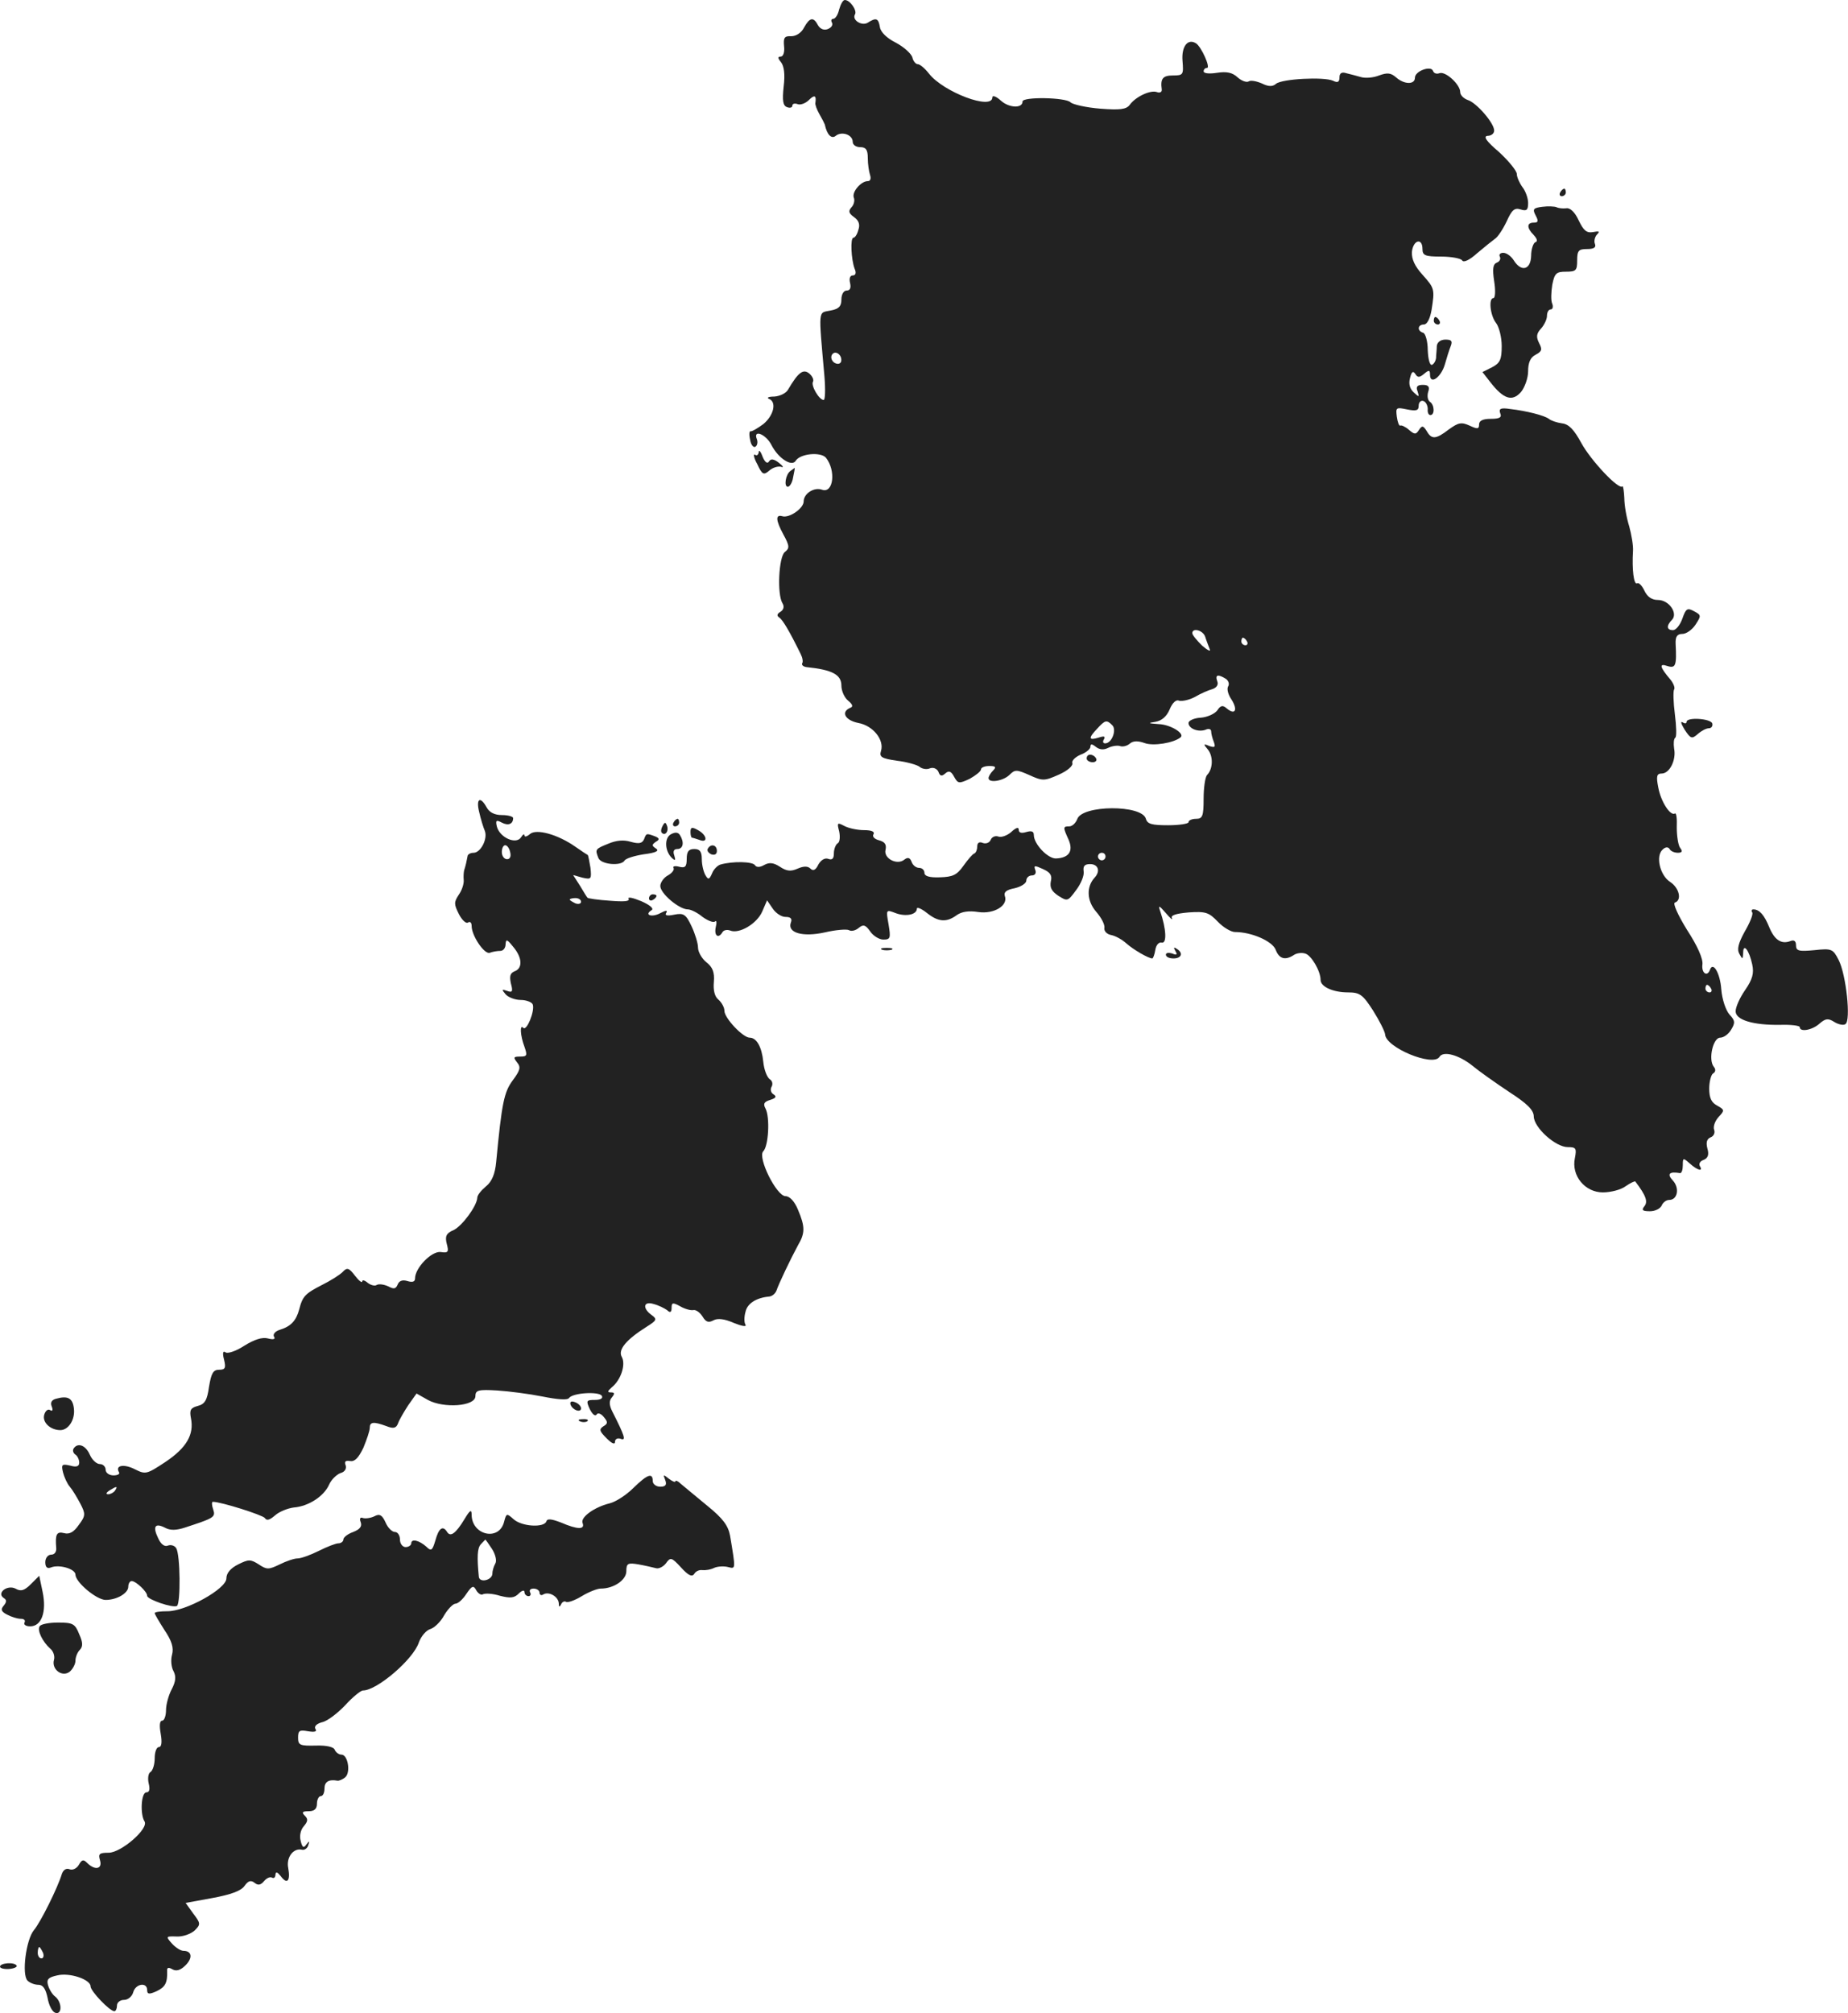 <?xml version="1.0" standalone="no"?>
<!DOCTYPE svg PUBLIC "-//W3C//DTD SVG 20010904//EN"
 "http://www.w3.org/TR/2001/REC-SVG-20010904/DTD/svg10.dtd">
<svg version="1.0" xmlns="http://www.w3.org/2000/svg"
 width="489.782pt" height="533.494pt" viewBox="0 0 489.782 533.494"
 preserveAspectRatio="xMidYMid meet">
<g transform="translate(-736,1222) scale(0.1,-0.1)"
fill="#222222" stroke="none">
<path d="M9584 12195 c-3 -14 -10 -25 -16 -25 -5 0 -6 -5 -3 -10 3 -6 -1 -13
-11 -17 -10 -4 -20 0 -26 10 -12 23 -22 21 -37 -6 -7 -14 -21 -23 -34 -23 -18
1 -21 -4 -19 -26 2 -16 -2 -28 -9 -28 -8 0 -8 -4 1 -15 8 -10 11 -32 7 -64 -4
-38 -2 -51 9 -55 8 -3 14 -1 14 4 0 5 6 7 14 4 7 -3 21 2 30 11 15 15 20 12
17 -8 -1 -4 4 -18 11 -30 7 -12 13 -24 14 -27 6 -28 18 -39 29 -30 16 13 45 3
45 -16 0 -8 9 -14 20 -14 15 0 20 -7 20 -29 0 -16 3 -36 6 -45 3 -9 1 -16 -6
-16 -18 0 -43 -29 -37 -44 3 -7 0 -19 -6 -25 -9 -10 -8 -16 6 -26 13 -9 17
-20 12 -34 -3 -12 -9 -21 -13 -21 -9 0 -6 -58 3 -82 5 -11 3 -18 -5 -18 -7 0
-10 -8 -7 -20 3 -13 0 -20 -9 -20 -8 0 -14 -10 -14 -24 0 -18 -7 -25 -29 -29
-33 -7 -32 8 -16 -174 3 -35 2 -63 -2 -63 -12 0 -35 39 -28 49 2 5 -2 14 -10
21 -16 13 -29 4 -56 -42 -5 -10 -22 -18 -37 -19 -15 0 -21 -3 -14 -6 21 -8 13
-44 -15 -67 -15 -11 -30 -20 -34 -19 -3 1 -4 -9 -1 -22 2 -14 9 -22 14 -19 5
3 7 12 4 20 -11 27 24 14 39 -16 18 -35 54 -58 64 -41 12 19 66 24 80 8 27
-34 20 -95 -10 -85 -21 8 -49 -10 -49 -31 0 -18 -38 -45 -57 -39 -18 5 -17
-11 3 -48 17 -31 17 -37 4 -47 -16 -13 -21 -112 -6 -136 5 -8 3 -17 -5 -22
-10 -6 -11 -11 -3 -16 9 -7 25 -33 56 -96 5 -10 7 -21 4 -25 -2 -4 3 -9 12
-10 68 -7 92 -20 92 -49 0 -14 8 -32 18 -40 12 -10 14 -16 5 -19 -25 -11 -13
-33 22 -40 39 -7 69 -45 60 -74 -5 -16 1 -20 42 -26 26 -3 54 -11 60 -16 7 -6
20 -8 28 -4 9 3 18 -1 22 -9 4 -12 9 -13 18 -5 10 9 16 6 24 -9 10 -18 13 -18
41 -5 16 9 30 20 30 25 0 5 10 9 22 9 17 0 19 -3 10 -12 -7 -7 -12 -16 -12
-20 0 -14 38 -8 55 8 15 15 19 15 53 0 35 -16 40 -16 78 1 23 10 39 24 36 31
-2 6 8 16 22 22 14 5 26 15 26 21 0 8 4 8 14 0 10 -8 21 -9 33 -3 10 5 24 7
31 5 7 -3 19 0 26 6 9 8 22 8 39 2 23 -9 78 0 96 15 12 10 -27 34 -58 35 -28
2 -30 3 -9 6 17 3 30 14 38 33 7 17 17 27 25 23 8 -2 27 2 42 10 15 9 36 18
47 21 11 4 16 12 12 21 -6 17 2 19 23 6 7 -5 10 -14 6 -20 -4 -7 0 -22 9 -35
17 -27 10 -42 -12 -24 -11 10 -17 9 -26 -5 -7 -9 -27 -18 -44 -19 -18 -1 -32
-8 -32 -14 0 -15 26 -25 45 -18 8 4 15 2 15 -4 0 -6 3 -18 7 -28 5 -14 3 -16
-12 -11 -16 7 -16 5 -4 -9 15 -18 14 -52 -2 -68 -5 -6 -9 -34 -9 -63 0 -46 -3
-53 -20 -53 -11 0 -20 -4 -20 -9 0 -4 -24 -8 -54 -8 -43 0 -55 3 -59 17 -10
38 -170 37 -182 -1 -4 -10 -13 -19 -21 -19 -17 0 -17 -2 -2 -35 13 -30 2 -48
-32 -50 -22 -2 -60 38 -60 62 0 10 -6 12 -20 8 -13 -4 -20 -2 -20 6 0 8 -7 6
-20 -6 -10 -9 -26 -15 -34 -12 -8 3 -17 -1 -20 -8 -3 -8 -12 -12 -21 -9 -9 4
-15 1 -15 -9 0 -8 -3 -17 -8 -19 -4 -1 -17 -16 -29 -33 -17 -24 -28 -29 -62
-30 -28 -1 -41 3 -41 12 0 7 -6 13 -14 13 -8 0 -17 7 -20 16 -4 11 -10 13 -19
6 -19 -16 -56 3 -50 26 3 14 -2 21 -17 25 -12 3 -19 10 -15 16 4 7 -5 11 -25
11 -17 0 -41 5 -52 11 -19 10 -20 9 -14 -14 3 -14 2 -29 -4 -32 -5 -3 -10 -15
-10 -27 0 -14 -5 -18 -15 -14 -9 3 -19 -3 -26 -15 -7 -15 -14 -18 -21 -11 -7
7 -18 7 -34 0 -18 -8 -29 -7 -47 5 -17 11 -28 12 -41 5 -12 -7 -21 -7 -25 -1
-6 10 -59 11 -91 2 -8 -2 -19 -13 -23 -24 -7 -16 -10 -17 -17 -5 -5 8 -10 27
-10 43 0 20 -5 27 -20 27 -15 0 -20 -7 -20 -26 0 -21 -4 -25 -20 -21 -11 3
-18 1 -15 -3 3 -5 -4 -14 -15 -20 -11 -6 -20 -19 -20 -28 0 -20 50 -62 73 -62
8 0 26 -9 39 -20 14 -10 29 -16 33 -12 4 4 5 -3 2 -15 -5 -23 7 -32 18 -13 3
5 12 7 20 4 24 -10 71 18 85 50 l13 30 15 -22 c8 -12 23 -22 34 -22 14 0 18
-5 14 -15 -10 -27 31 -39 90 -26 30 7 58 9 64 6 6 -4 18 -1 26 6 12 10 18 8
30 -9 8 -12 24 -22 35 -22 19 0 20 4 14 40 -7 40 -7 40 19 30 27 -10 56 -4 56
12 0 5 12 0 26 -11 31 -25 53 -26 80 -6 13 9 31 12 57 8 41 -6 80 17 70 43 -3
10 5 16 26 20 17 4 31 13 31 20 0 8 7 14 15 14 8 0 12 6 9 14 -5 13 -2 13 20
3 20 -9 25 -17 21 -33 -3 -16 2 -26 20 -38 24 -15 25 -15 47 15 13 17 22 39
20 50 -2 14 3 19 17 19 22 0 28 -19 12 -36 -22 -24 -21 -61 4 -90 14 -16 24
-35 22 -44 -1 -8 7 -16 18 -18 11 -2 29 -12 40 -22 19 -17 59 -40 69 -40 2 0
6 10 8 23 2 12 9 21 17 19 14 -3 12 36 -4 83 -6 17 -3 16 15 -5 12 -14 19 -20
16 -13 -4 7 10 12 45 15 44 3 53 0 76 -24 15 -16 36 -28 46 -28 44 0 99 -24
108 -47 9 -24 25 -29 48 -14 7 5 21 7 30 4 16 -4 41 -46 41 -70 0 -18 33 -33
73 -33 31 0 39 -6 66 -48 17 -27 31 -55 32 -63 1 -35 127 -87 144 -60 10 17
52 5 87 -23 18 -15 62 -46 98 -70 48 -31 65 -48 65 -65 1 -30 58 -81 90 -81
22 0 24 -3 19 -29 -10 -47 27 -91 74 -91 21 0 48 7 60 16 13 9 24 14 26 13 29
-38 34 -54 24 -66 -8 -10 -5 -13 15 -13 14 0 27 7 31 15 3 8 12 15 20 15 22 0
28 31 10 51 -17 18 -10 25 19 20 4 0 7 9 7 21 0 20 1 20 18 5 21 -19 37 -23
27 -7 -3 6 1 13 10 16 12 5 15 14 10 31 -4 16 -1 25 9 29 8 3 12 12 9 20 -3 8
2 23 12 34 16 17 16 19 -4 30 -15 8 -21 20 -21 45 0 18 5 37 10 40 7 4 8 11 2
18 -15 19 -2 77 17 77 9 0 22 9 29 21 11 18 11 24 -4 40 -10 11 -20 41 -22 67
-3 43 -22 75 -30 52 -7 -20 -23 -9 -20 14 2 15 -13 49 -41 92 -24 39 -38 70
-32 72 19 6 12 39 -13 55 -27 18 -38 68 -20 85 8 8 15 8 19 2 3 -6 13 -10 22
-10 11 0 13 4 6 13 -5 6 -9 31 -9 54 1 23 -1 40 -5 37 -12 -7 -37 31 -44 69
-6 30 -4 37 9 37 21 0 39 36 33 66 -2 14 -1 26 3 29 4 2 3 30 -1 62 -4 31 -5
61 -2 66 3 4 -2 16 -9 25 -29 34 -32 45 -9 37 22 -7 25 1 22 58 -1 20 4 27 18
27 10 0 26 11 35 25 15 23 15 25 -4 35 -18 10 -22 7 -31 -19 -6 -17 -17 -31
-25 -31 -17 0 -18 12 -3 27 17 17 -7 53 -37 53 -16 0 -28 8 -36 25 -6 13 -15
22 -19 19 -9 -5 -14 37 -11 86 1 14 -4 43 -10 65 -7 22 -13 56 -13 75 -1 19
-3 33 -5 31 -10 -10 -84 69 -109 115 -19 35 -33 50 -51 52 -14 2 -29 7 -35 12
-12 9 -59 21 -102 26 -26 4 -31 1 -27 -11 5 -11 -1 -15 -25 -15 -21 0 -31 -5
-31 -15 0 -12 -4 -13 -25 -3 -22 10 -30 8 -55 -10 -35 -27 -46 -27 -59 -4 -9
14 -12 15 -20 3 -8 -13 -12 -13 -27 0 -9 8 -20 13 -23 11 -3 -1 -7 9 -9 24 -3
24 -2 25 27 19 25 -5 31 -3 31 10 0 9 6 15 13 12 6 -2 11 -12 11 -21 -1 -9 2
-16 7 -16 12 0 11 27 -1 35 -6 4 -8 15 -5 26 5 14 1 19 -14 19 -15 0 -19 -5
-14 -17 5 -16 4 -16 -10 -3 -11 10 -14 23 -10 38 4 17 8 20 14 11 6 -10 11
-10 23 0 13 11 16 11 16 -2 0 -28 29 -7 39 26 5 18 12 40 16 50 5 13 2 17 -14
17 -13 0 -22 -7 -23 -17 0 -10 -2 -24 -2 -32 -1 -8 -6 -16 -11 -18 -6 -1 -10
16 -11 39 0 23 -6 44 -12 46 -17 5 -15 22 2 22 8 0 16 15 20 38 9 56 8 58 -24
94 -20 22 -29 41 -28 60 3 32 28 39 28 8 0 -17 7 -20 49 -20 28 0 53 -5 56
-10 4 -7 20 1 40 19 19 16 40 33 47 38 7 4 21 25 31 46 14 31 21 37 37 32 16
-5 20 -2 20 17 0 13 -7 32 -15 42 -8 11 -15 27 -15 35 0 8 -21 34 -47 58 -34
29 -43 42 -30 43 9 0 17 6 17 14 0 20 -47 74 -70 81 -11 4 -20 13 -20 21 0 20
-39 56 -55 50 -8 -3 -15 0 -17 6 -5 15 -48 0 -48 -18 0 -19 -29 -18 -50 1 -14
12 -23 13 -45 5 -15 -6 -37 -8 -49 -4 -11 3 -29 8 -38 10 -12 4 -18 0 -18 -11
0 -13 -5 -15 -17 -9 -25 11 -135 5 -151 -8 -9 -8 -20 -8 -38 1 -14 6 -30 9
-35 5 -6 -3 -19 2 -29 11 -14 13 -29 16 -55 12 -19 -3 -35 -2 -35 4 0 5 4 9 9
9 10 0 -15 56 -29 65 -22 14 -39 -8 -36 -46 3 -37 2 -39 -25 -39 -27 0 -34 -8
-30 -37 1 -7 -5 -10 -13 -7 -17 6 -56 -12 -72 -34 -9 -12 -26 -14 -78 -10 -37
3 -73 11 -79 17 -13 13 -127 15 -127 2 0 -19 -36 -17 -57 2 -13 12 -23 15 -23
9 0 -35 -130 14 -168 63 -11 14 -24 25 -30 25 -5 0 -12 8 -14 18 -3 10 -23 28
-44 39 -24 12 -40 28 -42 41 -4 24 -10 26 -32 12 -16 -10 -43 7 -34 22 6 10
-13 38 -27 38 -5 0 -11 -11 -15 -25z m5 -934 c-3 -6 -10 -7 -18 -2 -7 5 -10
14 -6 21 9 14 29 -2 24 -19z m965 -728 c3 -10 9 -25 12 -33 4 -8 -5 -4 -20 9
-14 14 -26 28 -26 33 0 15 28 8 34 -9z m111 -13 c3 -5 1 -10 -4 -10 -6 0 -11
5 -11 10 0 6 2 10 4 10 3 0 8 -4 11 -10z m-357 -222 c12 -12 -1 -48 -19 -48
-6 0 -7 5 -3 11 4 8 0 9 -15 4 -26 -8 -27 -1 -3 24 21 23 25 24 40 9z m-18
-348 c0 -5 -4 -10 -10 -10 -5 0 -10 5 -10 10 0 6 5 10 10 10 6 0 10 -4 10 -10z
m1605 -350 c3 -5 1 -10 -4 -10 -6 0 -11 5 -11 10 0 6 2 10 4 10 3 0 8 -4 11
-10z"/>
<path d="M11495 11710 c-3 -5 -1 -10 4 -10 6 0 11 5 11 10 0 6 -2 10 -4 10 -3
0 -8 -4 -11 -10z"/>
<path d="M11448 11672 c-24 -3 -27 -6 -18 -23 8 -15 7 -19 -5 -19 -19 0 -19
-14 0 -33 9 -10 11 -17 4 -19 -5 -2 -11 -18 -11 -36 -1 -37 -26 -44 -46 -12
-7 11 -19 20 -28 20 -8 0 -12 -5 -9 -10 3 -6 0 -13 -8 -16 -10 -4 -12 -16 -7
-49 4 -25 3 -45 -2 -45 -13 0 -9 -45 7 -66 8 -10 15 -38 15 -61 0 -35 -4 -45
-25 -56 l-26 -13 21 -27 c35 -45 58 -52 81 -26 10 12 19 37 19 55 0 23 6 37
20 44 17 9 18 14 9 31 -8 16 -7 25 5 38 9 10 16 25 16 34 0 9 4 17 10 17 5 0
7 7 4 15 -4 8 -3 31 0 50 6 31 11 35 36 35 27 0 30 3 30 30 0 26 4 30 26 30
18 0 25 4 21 14 -3 7 0 19 6 25 8 8 5 9 -11 6 -17 -3 -25 4 -38 31 -10 22 -23
34 -33 32 -9 -1 -20 0 -26 3 -5 2 -22 3 -37 1z"/>
<path d="M11160 11370 c0 -5 5 -10 11 -10 5 0 7 5 4 10 -3 6 -8 10 -11 10 -2
0 -4 -4 -4 -10z"/>
<path d="M9371 11022 c-1 -7 -5 -11 -10 -7 -5 3 -3 -9 6 -25 13 -28 17 -30 32
-17 9 8 23 12 31 10 8 -3 6 1 -5 10 -14 11 -22 12 -27 4 -4 -7 -11 -2 -17 13
-5 14 -10 19 -10 12z"/>
<path d="M9455 10972 c-13 -9 -18 -42 -7 -42 5 0 12 11 14 25 3 14 5 25 4 25
0 0 -5 -4 -11 -8z"/>
<path d="M11830 10307 c0 -5 -5 -5 -11 -1 -6 3 -3 -5 6 -20 16 -24 19 -25 35
-11 9 8 22 15 29 15 7 0 11 6 9 13 -5 13 -68 17 -68 4z"/>
<path d="M10240 10210 c0 -5 7 -10 16 -10 8 0 12 5 9 10 -3 6 -10 10 -16 10
-5 0 -9 -4 -9 -10z"/>
<path d="M8630 10068 c4 -18 11 -41 15 -50 8 -21 -11 -58 -30 -58 -8 0 -16 -4
-16 -10 -2 -11 -5 -25 -9 -37 -1 -5 -2 -16 -1 -25 1 -10 -5 -28 -13 -39 -13
-20 -13 -25 0 -51 8 -16 19 -26 24 -23 6 4 10 0 10 -9 0 -26 34 -76 48 -71 8
3 20 5 28 5 8 0 14 8 14 18 1 14 4 13 20 -7 24 -28 26 -57 4 -65 -12 -5 -14
-13 -10 -32 6 -22 4 -25 -10 -20 -14 5 -15 4 -4 -9 7 -8 25 -15 40 -15 15 0
30 -6 32 -12 6 -17 -16 -71 -25 -62 -10 11 -8 -21 3 -50 8 -23 7 -26 -11 -26
-18 0 -19 -2 -9 -15 11 -13 9 -21 -11 -48 -23 -31 -29 -59 -44 -217 -3 -31
-11 -51 -27 -64 -12 -10 -23 -23 -23 -30 -1 -22 -40 -75 -63 -86 -19 -8 -23
-16 -18 -36 6 -22 4 -25 -16 -22 -24 3 -68 -42 -68 -70 0 -9 -7 -11 -20 -7
-13 4 -22 1 -26 -9 -5 -12 -10 -13 -25 -5 -11 5 -24 7 -30 4 -5 -4 -16 -1 -24
5 -8 7 -15 9 -15 4 0 -5 -9 2 -19 15 -16 21 -21 23 -33 10 -8 -8 -32 -23 -54
-34 -45 -23 -52 -30 -61 -65 -8 -30 -22 -45 -51 -54 -13 -4 -19 -12 -16 -18 5
-7 -1 -9 -16 -5 -15 4 -36 -3 -62 -19 -21 -14 -44 -22 -50 -18 -7 5 -9 -1 -4
-20 5 -21 3 -26 -13 -26 -16 0 -21 -9 -27 -45 -5 -36 -11 -46 -30 -51 -19 -5
-22 -11 -18 -32 9 -44 -12 -79 -67 -116 -50 -33 -53 -34 -81 -20 -29 15 -53
11 -43 -7 4 -5 -3 -9 -14 -9 -12 0 -21 7 -21 15 0 8 -7 15 -15 15 -9 0 -21 11
-27 25 -11 25 -32 33 -43 16 -3 -5 -1 -12 5 -16 5 -3 10 -13 10 -21 0 -10 -7
-13 -24 -8 -22 5 -24 3 -19 -18 3 -12 11 -30 18 -38 7 -8 19 -28 28 -45 14
-27 14 -32 -4 -56 -13 -19 -25 -26 -39 -22 -20 5 -24 -3 -21 -39 1 -10 -4 -18
-13 -18 -9 0 -16 -9 -16 -20 0 -13 5 -18 15 -14 22 9 65 -4 65 -19 0 -20 56
-67 80 -67 30 0 60 18 60 35 0 8 4 15 9 15 11 0 41 -28 41 -39 0 -10 68 -33
79 -27 10 7 9 136 -2 153 -4 7 -14 10 -22 7 -9 -4 -19 4 -26 20 -15 31 -8 41
19 27 13 -7 29 -7 53 1 76 25 81 27 74 48 -4 11 -4 20 -1 20 22 0 132 -35 138
-43 5 -8 13 -5 27 7 11 10 34 19 50 21 38 3 79 29 93 60 6 14 20 27 30 31 12
3 17 12 14 21 -4 10 0 13 12 11 12 -2 22 8 35 35 9 22 17 45 17 53 0 16 10 17
43 5 20 -8 27 -6 32 7 3 9 16 31 27 48 l22 31 30 -17 c42 -23 126 -17 126 10
0 16 8 18 58 15 31 -2 85 -9 120 -16 40 -8 66 -10 70 -4 10 14 79 18 87 6 4
-7 -4 -11 -18 -11 -23 0 -24 -2 -14 -24 7 -14 14 -20 18 -15 3 6 12 3 19 -6
12 -14 11 -18 -1 -25 -12 -8 -10 -13 9 -32 14 -14 22 -17 22 -9 0 7 6 11 15 8
15 -6 11 7 -22 72 -9 18 -9 29 -1 38 8 10 7 13 -3 13 -10 0 -9 3 2 13 25 20
38 61 27 81 -11 19 12 46 66 80 27 17 28 20 13 31 -25 18 -22 38 6 29 12 -3
28 -11 35 -16 8 -8 12 -6 12 6 0 14 3 15 23 4 12 -7 27 -11 34 -10 7 2 18 -6
25 -17 9 -15 16 -17 29 -10 11 6 29 4 54 -7 20 -8 34 -11 31 -5 -4 6 -4 21 0
35 5 22 29 37 63 40 8 1 16 8 19 16 6 18 38 85 57 120 19 32 19 49 0 94 -9 22
-22 36 -33 36 -24 0 -75 103 -59 119 14 14 18 90 6 113 -7 13 -4 18 12 23 16
5 18 9 9 15 -7 4 -9 13 -5 20 4 7 2 16 -5 20 -7 5 -15 25 -17 46 -4 40 -18 64
-36 64 -18 0 -67 52 -67 71 0 9 -7 22 -16 30 -10 8 -14 25 -12 47 2 25 -3 39
-20 52 -12 10 -22 27 -22 39 0 11 -8 37 -17 56 -15 32 -21 36 -46 31 -19 -4
-26 -2 -21 5 4 7 -1 7 -16 -1 -22 -12 -44 -5 -23 8 7 4 -5 14 -28 24 -22 9
-36 12 -33 6 4 -7 -13 -8 -50 -5 -31 2 -58 6 -59 8 -2 2 -11 17 -20 32 l-18
28 25 -7 c23 -5 24 -4 21 26 -3 18 -6 33 -7 34 -2 1 -16 10 -33 22 -47 33
-103 48 -120 34 -8 -7 -15 -9 -15 -4 0 5 -4 3 -9 -5 -13 -20 -56 -1 -64 28 -4
17 -2 19 13 11 17 -9 30 -4 30 12 0 4 -13 8 -30 8 -19 0 -33 7 -40 20 -17 31
-29 24 -20 -12z m82 -106 c3 -11 0 -19 -8 -19 -8 0 -14 9 -14 19 0 10 4 18 9
18 5 0 11 -8 13 -18z m188 -132 c0 -5 -7 -7 -15 -4 -8 4 -15 8 -15 10 0 2 7 4
15 4 8 0 15 -4 15 -10z m-1235 -1560 c-3 -5 -12 -10 -18 -10 -7 0 -6 4 3 10
19 12 23 12 15 0z"/>
<path d="M9145 10040 c-3 -5 -1 -10 4 -10 6 0 11 5 11 10 0 6 -2 10 -4 10 -3
0 -8 -4 -11 -10z"/>
<path d="M9116 10031 c-4 -7 -5 -15 -2 -18 9 -9 19 4 14 18 -4 11 -6 11 -12 0z"/>
<path d="M9190 10015 c0 -8 2 -15 4 -15 2 0 11 -3 20 -6 23 -9 20 13 -4 26
-16 9 -20 8 -20 -5z"/>
<path d="M9138 10009 c-18 -10 -16 -45 3 -63 9 -8 10 -6 6 7 -4 11 -1 17 8 17
16 0 19 18 7 37 -5 8 -13 8 -24 2z"/>
<path d="M9067 9996 c-5 -11 -13 -13 -35 -7 -19 6 -39 4 -60 -5 -35 -14 -35
-15 -26 -38 7 -17 59 -22 69 -7 3 6 26 13 51 17 32 4 42 9 33 15 -12 8 -12 10
-1 18 11 6 10 10 -3 15 -22 8 -22 8 -28 -8z"/>
<path d="M9236 9971 c-3 -5 1 -11 9 -15 9 -3 15 0 15 9 0 16 -16 20 -24 6z"/>
<path d="M9080 9839 c0 -5 5 -7 10 -4 6 3 10 8 10 11 0 2 -4 4 -10 4 -5 0 -10
-5 -10 -11z"/>
<path d="M12004 9802 c3 -5 -6 -27 -20 -51 -17 -31 -21 -47 -14 -59 8 -15 9
-15 10 3 0 27 16 7 24 -31 5 -23 1 -39 -19 -68 -14 -20 -25 -45 -25 -56 0 -23
46 -37 118 -36 28 1 52 -2 52 -6 0 -14 33 -8 52 9 16 14 23 15 39 5 11 -7 25
-10 30 -6 15 9 2 131 -18 170 -15 29 -18 31 -64 26 -42 -4 -49 -2 -49 13 0 11
-5 15 -15 11 -24 -9 -42 3 -56 37 -13 32 -26 47 -42 47 -5 0 -6 -4 -3 -8z"/>
<path d="M9698 9703 c6 -2 18 -2 25 0 6 3 1 5 -13 5 -14 0 -19 -2 -12 -5z"/>
<path d="M10475 9700 c6 -10 4 -12 -8 -7 -10 3 -17 2 -17 -3 0 -6 9 -10 20
-10 22 0 27 15 8 26 -7 5 -8 3 -3 -6z"/>
<path d="M7508 8513 c-11 -3 -15 -10 -11 -20 4 -10 2 -14 -4 -10 -6 4 -13 -2
-16 -13 -5 -20 17 -40 43 -40 21 0 39 27 36 56 -3 29 -16 36 -48 27z"/>
<path d="M8872 8498 c5 -15 28 -23 28 -10 0 5 -7 13 -16 16 -10 4 -14 1 -12
-6z"/>
<path d="M8898 8453 c7 -3 16 -2 19 1 4 3 -2 6 -13 5 -11 0 -14 -3 -6 -6z"/>
<path d="M9039 8277 c-19 -19 -47 -37 -63 -41 -41 -10 -78 -37 -72 -52 7 -18
-13 -18 -57 1 -26 10 -37 11 -39 3 -6 -17 -65 -14 -87 6 -18 16 -19 16 -25 -7
-13 -52 -85 -36 -86 18 0 16 -4 14 -19 -11 -23 -38 -37 -48 -46 -34 -11 18
-22 11 -31 -22 -8 -27 -11 -30 -24 -17 -19 17 -40 22 -40 9 0 -5 -7 -10 -15
-10 -8 0 -15 9 -15 20 0 11 -6 20 -13 20 -8 0 -19 11 -25 25 -9 20 -16 24 -29
17 -10 -5 -24 -7 -31 -5 -7 3 -10 -1 -6 -11 4 -11 -2 -19 -20 -26 -14 -5 -26
-14 -26 -20 0 -5 -6 -10 -13 -10 -7 0 -30 -9 -52 -20 -22 -11 -47 -20 -56 -20
-9 0 -30 -7 -48 -16 -29 -14 -34 -14 -55 0 -22 14 -27 14 -55 0 -20 -10 -31
-23 -31 -37 0 -28 -109 -88 -157 -87 -18 0 -33 -2 -33 -5 0 -3 12 -23 26 -45
19 -28 25 -47 20 -65 -4 -14 -2 -34 4 -44 7 -14 6 -27 -5 -48 -8 -15 -15 -40
-15 -55 0 -16 -5 -28 -10 -28 -7 0 -8 -13 -4 -35 4 -23 2 -35 -5 -35 -6 0 -11
-13 -11 -29 0 -17 -5 -33 -11 -37 -6 -3 -8 -17 -5 -30 4 -16 2 -24 -6 -24 -14
0 -17 -58 -5 -77 12 -19 -62 -83 -95 -83 -25 0 -28 -3 -23 -20 7 -23 -13 -28
-34 -7 -10 10 -14 9 -22 -5 -5 -9 -16 -15 -24 -12 -9 4 -17 -1 -21 -12 -11
-37 -57 -129 -74 -149 -21 -25 -33 -118 -17 -134 6 -6 19 -11 29 -11 12 0 19
-11 24 -34 3 -19 12 -37 20 -40 19 -7 19 28 0 43 -8 6 -16 20 -19 31 -4 15 2
20 25 25 33 8 88 -11 88 -29 0 -13 51 -66 63 -66 4 0 7 7 7 15 0 8 8 15 19 15
10 0 21 9 24 20 6 23 37 28 37 6 0 -11 5 -12 25 -3 23 11 29 22 28 54 -1 9 4
10 14 4 11 -6 22 -2 35 11 19 19 17 38 -6 38 -7 0 -21 9 -30 19 -17 19 -17 20
12 19 17 -1 38 7 48 16 16 16 16 19 -4 45 l-20 28 71 13 c49 9 76 19 85 32 10
14 17 16 27 8 9 -7 16 -6 25 5 7 8 16 12 21 9 5 -3 9 1 9 8 1 9 5 7 14 -4 17
-23 26 -13 20 21 -6 28 13 54 36 49 7 -2 15 4 17 12 4 12 3 12 -5 2 -7 -11
-11 -8 -15 9 -4 14 0 30 8 39 11 13 12 19 3 28 -9 9 -7 12 10 12 15 0 22 6 22
20 0 11 5 20 10 20 6 0 10 9 10 20 0 18 11 25 34 21 4 -1 14 3 21 9 15 13 7
60 -10 60 -7 0 -15 6 -18 13 -2 7 -21 12 -50 11 -42 -1 -47 1 -47 21 0 19 4
21 26 17 18 -3 25 -1 20 6 -4 7 3 14 18 18 14 3 41 24 61 45 19 21 41 39 47
39 37 0 133 82 148 127 6 17 20 33 31 36 10 3 27 19 36 36 10 17 24 31 30 31
7 0 20 12 29 26 15 22 19 23 26 10 5 -9 13 -14 18 -11 6 3 26 2 45 -4 28 -7
38 -6 50 6 8 8 15 10 15 4 0 -6 5 -11 11 -11 5 0 7 5 4 10 -3 6 1 10 9 10 9 0
16 -5 16 -11 0 -5 4 -8 9 -5 15 10 41 -5 42 -23 0 -10 2 -11 6 -3 2 6 9 10 13
7 5 -3 24 4 42 15 18 11 41 20 50 20 35 0 68 23 68 46 0 21 4 23 33 18 17 -3
38 -8 46 -10 7 -2 19 4 26 13 12 17 15 16 40 -11 19 -21 29 -26 35 -17 4 7 13
11 21 10 8 -1 22 1 32 6 9 4 26 5 37 2 20 -5 20 -7 5 83 -5 27 -19 46 -61 80
-30 25 -62 51 -70 58 -7 7 -14 10 -14 6 0 -3 -8 0 -17 7 -15 12 -16 12 -10 -3
5 -13 1 -18 -13 -18 -11 0 -20 7 -20 15 0 23 -14 18 -51 -18z m-375 -162 c9
-14 13 -31 9 -38 -4 -7 -8 -19 -8 -27 0 -18 -35 -26 -36 -8 -5 51 -4 75 5 85
6 7 12 12 12 13 1 0 9 -11 18 -25z m-1190 -1070 c3 -8 1 -15 -4 -15 -6 0 -10
7 -10 15 0 8 2 15 4 15 2 0 6 -7 10 -15z"/>
<path d="M7442 8022 c-18 -18 -27 -20 -41 -12 -22 11 -51 -12 -31 -25 8 -5 8
-10 0 -20 -9 -10 -7 -16 9 -24 11 -6 27 -11 36 -11 9 0 13 -4 10 -10 -3 -5 3
-10 15 -10 30 0 44 38 33 91 l-9 43 -22 -22z"/>
<path d="M7465 7910 c-7 -11 8 -41 28 -59 8 -6 13 -20 10 -30 -7 -25 22 -47
42 -31 8 7 15 20 15 29 0 9 5 22 11 28 9 9 9 20 -1 42 -11 28 -17 31 -56 31
-23 0 -46 -4 -49 -10z"/>
<path d="M7360 7008 c0 -4 11 -7 24 -6 14 1 23 6 20 9 -6 10 -44 7 -44 -3z"/>
</g>
</svg>

